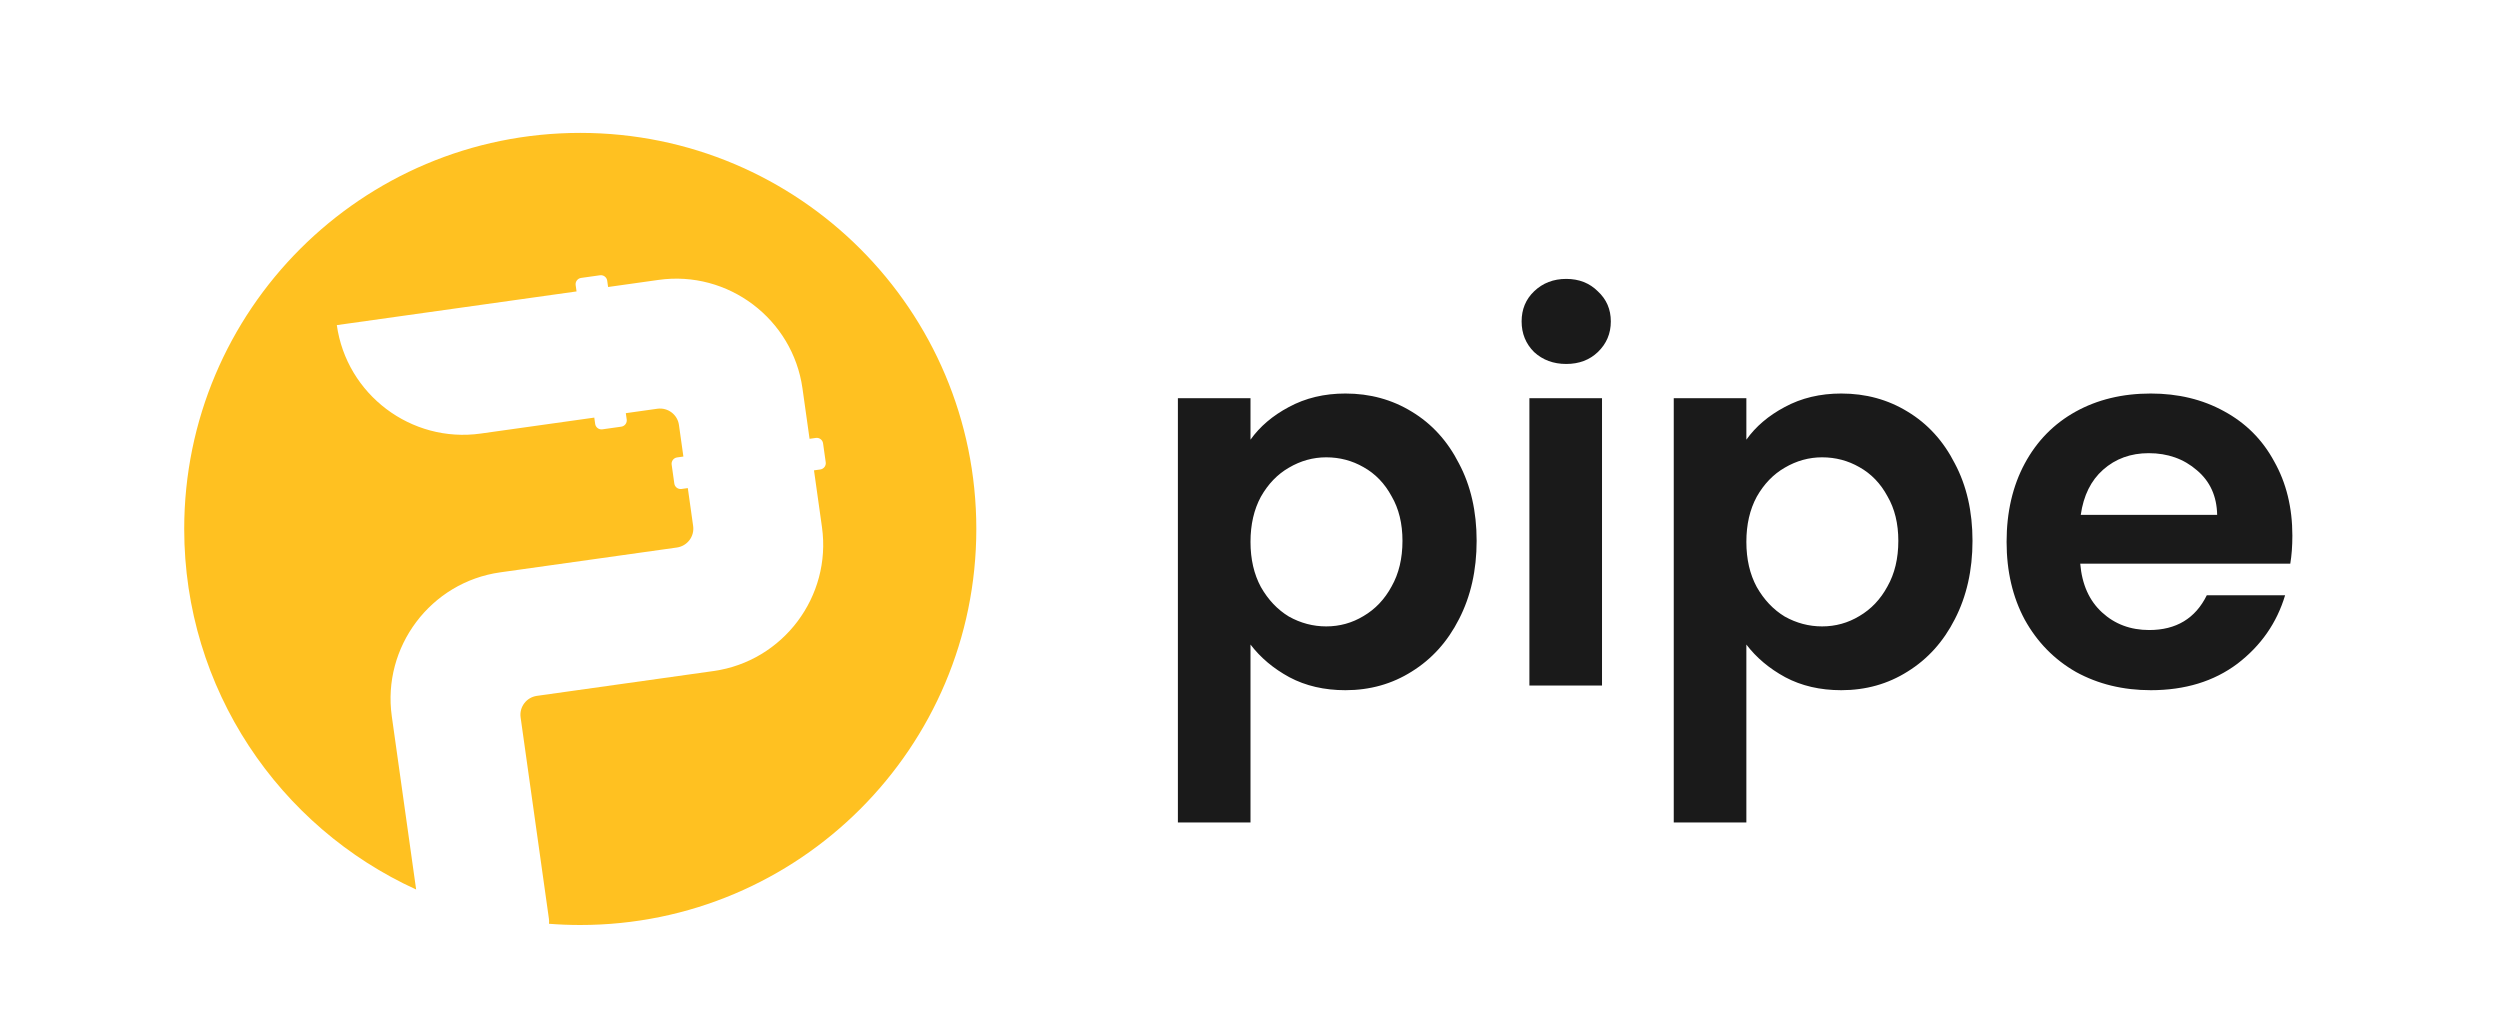 <svg width="1900" height="783" viewBox="0 0 1900 783" fill="none" xmlns="http://www.w3.org/2000/svg">
    <rect width="1900" height="783" />
    <g clip-path="url(#clip0_570_199)">
        <path fill-rule="evenodd" clip-rule="evenodd" d="M441 703C607.238 703 742 568.238 742 402C742 235.762 607.238 101 441 101C274.762 101 140 235.762 140 402C140 523.744 212.278 628.607 316.264 676.019L297.76 544.354C290.365 491.738 327.217 442.429 380.176 434.986L471.273 422.183L471.272 422.179L514.386 416.12C522.348 415.001 527.901 407.681 526.79 399.77L522.739 370.947L517.96 371.619C515.306 371.992 512.854 370.157 512.483 367.52L510.456 353.096C510.085 350.459 511.937 348.019 514.591 347.646L519.374 346.974L518.025 337.375L518.026 337.385L515.996 322.94C514.89 315.074 507.61 309.586 499.7 310.625L475.627 314.008L476.303 318.823C476.674 321.459 474.823 323.899 472.169 324.272L457.807 326.291C455.153 326.664 452.701 324.829 452.33 322.192L451.654 317.377L365.351 329.506C312.392 336.949 263.377 299.706 255.983 247.09L438.177 221.486L437.5 216.671C437.13 214.034 438.981 211.594 441.635 211.221L455.997 209.203C458.651 208.83 461.103 210.665 461.473 213.302L462.15 218.117L500.506 212.726C553.465 205.283 602.481 242.524 609.875 295.14L615.266 333.497L620.049 332.825C622.703 332.452 625.155 334.287 625.526 336.924L627.553 351.348C627.924 353.985 626.072 356.425 623.418 356.798L618.635 357.47L624.699 400.62C632.094 453.236 595.244 502.545 542.285 509.989L407.903 528.875C400.087 530.063 394.64 537.238 395.64 545.027L417.183 698.314C417.362 699.59 417.373 700.851 417.233 702.075C425.075 702.688 433.001 703 441 703Z" fill="#FFC121" />
    </g>
    <path d="M950.383 334.161C957.478 324.175 967.201 315.898 979.552 309.328C992.165 302.496 1006.49 299.079 1022.52 299.079C1041.17 299.079 1057.99 303.678 1072.97 312.876C1088.21 322.073 1100.17 335.212 1108.84 352.293C1117.78 369.111 1122.24 388.689 1122.24 411.025C1122.24 433.362 1117.78 453.202 1108.84 470.546C1100.17 487.627 1088.21 500.897 1072.97 510.357C1057.99 519.817 1041.17 524.548 1022.52 524.548C1006.49 524.548 992.297 521.263 979.946 514.693C967.858 508.124 958.003 499.846 950.383 489.86V625.062H895.198V302.627H950.383V334.161ZM1065.88 411.025C1065.88 397.886 1063.12 386.586 1057.6 377.126C1052.34 367.403 1045.25 360.045 1036.31 355.052C1027.64 350.059 1018.18 347.563 1007.93 347.563C997.946 347.563 988.486 350.191 979.552 355.446C970.88 360.439 963.785 367.797 958.266 377.52C953.01 387.243 950.383 398.674 950.383 411.813C950.383 424.953 953.01 436.384 958.266 446.107C963.785 455.83 970.88 463.319 979.552 468.575C988.486 473.568 997.946 476.064 1007.93 476.064C1018.18 476.064 1027.64 473.436 1036.31 468.181C1045.25 462.925 1052.34 455.436 1057.6 445.713C1063.12 435.99 1065.88 424.427 1065.88 411.025ZM1190.33 276.611C1180.61 276.611 1172.46 273.589 1165.89 267.545C1159.58 261.239 1156.43 253.486 1156.43 244.289C1156.43 235.092 1159.58 227.471 1165.89 221.427C1172.46 215.12 1180.61 211.967 1190.33 211.967C1200.05 211.967 1208.07 215.12 1214.38 221.427C1220.94 227.471 1224.23 235.092 1224.23 244.289C1224.23 253.486 1220.94 261.239 1214.38 267.545C1208.07 273.589 1200.05 276.611 1190.33 276.611ZM1217.53 302.627V521H1162.34V302.627H1217.53ZM1327.24 334.161C1334.33 324.175 1344.05 315.898 1356.4 309.328C1369.02 302.496 1383.34 299.079 1399.37 299.079C1418.03 299.079 1434.85 303.678 1449.82 312.876C1465.07 322.073 1477.02 335.212 1485.69 352.293C1494.63 369.111 1499.1 388.689 1499.1 411.025C1499.1 433.362 1494.63 453.202 1485.69 470.546C1477.02 487.627 1465.07 500.897 1449.82 510.357C1434.85 519.817 1418.03 524.548 1399.37 524.548C1383.34 524.548 1369.15 521.263 1356.8 514.693C1344.71 508.124 1334.86 499.846 1327.24 489.86V625.062H1272.05V302.627H1327.24V334.161ZM1442.73 411.025C1442.73 397.886 1439.97 386.586 1434.45 377.126C1429.2 367.403 1422.1 360.045 1413.17 355.052C1404.49 350.059 1395.03 347.563 1384.79 347.563C1374.8 347.563 1365.34 350.191 1356.4 355.446C1347.73 360.439 1340.64 367.797 1335.12 377.52C1329.86 387.243 1327.24 398.674 1327.24 411.813C1327.24 424.953 1329.86 436.384 1335.12 446.107C1340.64 455.83 1347.73 463.319 1356.4 468.575C1365.34 473.568 1374.8 476.064 1384.79 476.064C1395.03 476.064 1404.49 473.436 1413.17 468.181C1422.1 462.925 1429.2 455.436 1434.45 445.713C1439.97 435.99 1442.73 424.427 1442.73 411.025ZM1742.2 407.083C1742.2 414.967 1741.67 422.062 1740.62 428.369H1580.98C1582.29 444.136 1587.81 456.487 1597.54 465.421C1607.26 474.356 1619.21 478.823 1633.41 478.823C1653.9 478.823 1668.49 470.02 1677.16 452.414H1736.68C1730.37 473.436 1718.28 490.78 1700.41 504.445C1682.55 517.847 1660.6 524.548 1634.59 524.548C1613.56 524.548 1594.64 519.949 1577.83 510.751C1561.27 501.291 1548.26 488.021 1538.8 470.94C1529.61 453.859 1525.01 434.15 1525.01 411.813C1525.01 389.214 1529.61 369.374 1538.8 352.293C1548 335.212 1560.88 322.073 1577.43 312.876C1593.99 303.678 1613.04 299.079 1634.59 299.079C1655.35 299.079 1673.87 303.547 1690.17 312.481C1706.72 321.416 1719.47 334.161 1728.4 350.716C1737.6 367.009 1742.2 385.798 1742.2 407.083ZM1685.04 391.316C1684.78 377.126 1679.65 365.826 1669.67 357.417C1659.68 348.745 1647.46 344.41 1633.01 344.41C1619.35 344.41 1607.78 348.614 1598.32 357.023C1589.13 365.169 1583.48 376.6 1581.37 391.316H1685.04Z" fill="#1A1A1A" />
    <defs>
        <clipPath id="clip0_570_199">
            <rect width="602" height="602" fill="white" transform="translate(140 101)" />
        </clipPath>
    </defs>
</svg>
